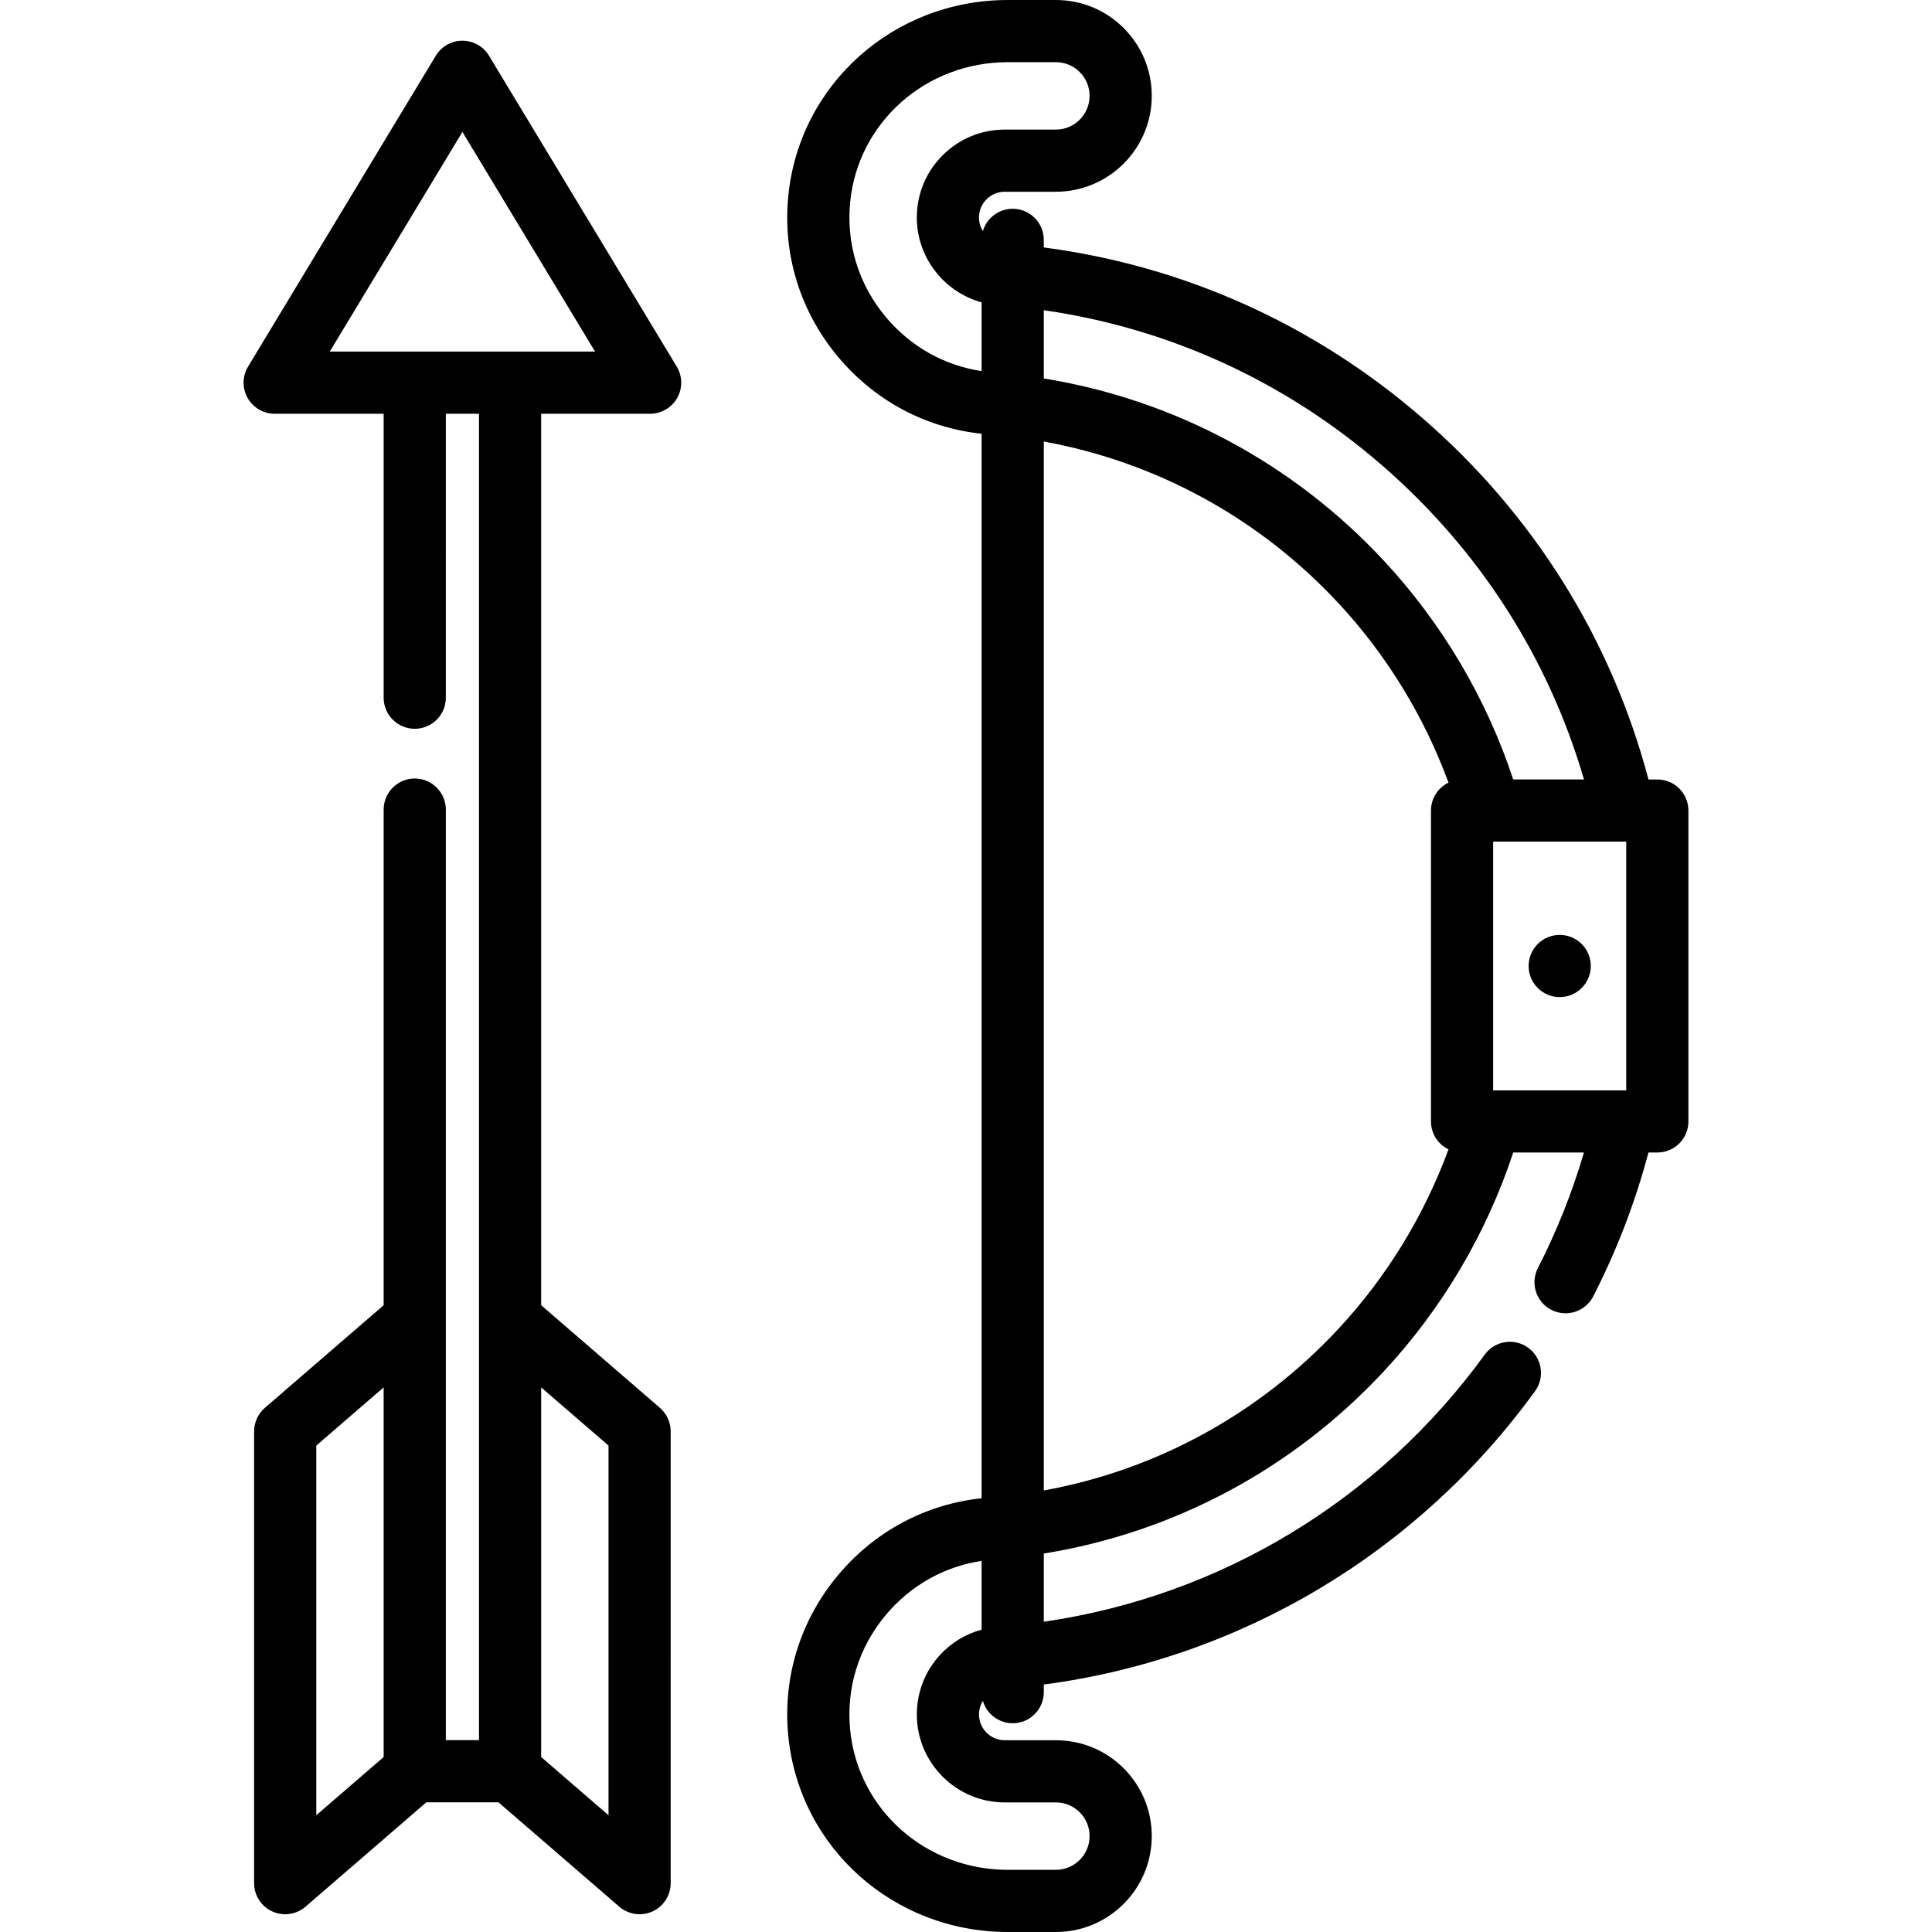 <?xml version="1.0" encoding="iso-8859-1"?>
<!-- Generator: Adobe Illustrator 19.0.0, SVG Export Plug-In . SVG Version: 6.00 Build 0)  -->
<svg version="1.1" id="Layer_1" xmlns="http://www.w3.org/2000/svg" xmlns:xlink="http://www.w3.org/1999/xlink" x="0px" y="0px"
	 viewBox="0 0 512.001 512.001" style="enable-background:new 0 0 512.001 512.001;" xml:space="preserve">
<g>
	<g>
		<path d="M439.211,206.569h-2.344c-9.868-37.265-30.479-70.27-59.903-95.776c-28.633-24.821-63.132-40.328-100.348-45.219v-2.009
			c0-4.55-3.688-8.239-8.239-8.239c-3.742,0-6.896,2.497-7.9,5.914c-0.654-1.048-1.033-2.282-1.033-3.592
			c0-1.828,0.707-3.539,2.003-4.83c1.292-1.292,3.007-2.003,4.829-2.003h13.544c14.01,0,25.408-11.398,25.408-25.408
			c0-6.773-2.635-13.149-7.433-17.964C292.995,2.643,286.611,0,279.821,0h-12.752c-30.199,0-55.202,22.296-58.157,51.865
			c-1.553,15.56,3.147,30.749,13.236,42.769c9.72,11.582,23.157,18.74,37.991,20.316v282.102
			c-14.834,1.576-28.27,8.734-37.991,20.315c-10.088,12.021-14.789,27.209-13.236,42.77c2.955,29.567,27.957,51.863,58.157,51.863
			h12.752c14.01,0,25.408-11.398,25.408-25.408c0-6.773-2.635-13.149-7.432-17.963c-4.8-4.8-11.185-7.444-17.975-7.444h-13.544
			c-3.768,0-6.833-3.066-6.833-6.833c0-1.29,0.36-2.533,1.028-3.605c0.999,3.426,4.157,5.932,7.905,5.932
			c4.551,0,8.239-3.689,8.239-8.239v-2.017c52.051-6.885,99.044-34.814,130.19-77.762c2.672-3.683,1.851-8.834-1.832-11.505
			c-3.684-2.67-8.835-1.852-11.507,1.832c-28.045,38.672-70.135,64.014-116.852,70.788v-18.069
			c34.383-5.56,65.957-22.369,90.014-48.184c15.504-16.634,27.304-36.613,34.39-58.092h18.739
			c-3.09,10.551-7.173,20.81-12.198,30.607c-2.077,4.049-0.479,9.014,3.57,11.09c1.204,0.617,2.488,0.91,3.753,0.91
			c2.992,0,5.878-1.636,7.337-4.481c6.232-12.149,11.139-24.949,14.639-38.127h2.349c4.551,0,8.239-3.689,8.239-8.239v-82.386
			C447.449,210.257,443.761,206.569,439.211,206.569z M260.138,98.346c-9.88-1.481-18.802-6.48-25.369-14.305
			c-7.209-8.59-10.571-19.435-9.461-30.538c2.109-21.108,20.063-37.025,41.761-37.025h12.752c2.39,0,4.637,0.929,6.313,2.607
			c1.687,1.694,2.618,3.94,2.618,6.324c0,4.924-4.006,8.931-8.931,8.931h-13.544c-6.224,0-12.077,2.425-16.469,6.818
			c-4.411,4.394-6.84,10.251-6.84,16.493c0,10.62,7.258,19.764,17.171,22.477V98.346z M260.138,431.875
			c-4.18,1.134-7.975,3.413-10.967,6.641c-4.001,4.319-6.204,9.942-6.204,15.837c0.001,12.851,10.457,23.309,23.31,23.309h13.544
			c2.39,0,4.637,0.93,6.313,2.607c1.688,1.694,2.618,3.94,2.618,6.324c0,4.924-4.006,8.931-8.931,8.931h-12.752
			c-21.698,0-39.652-15.917-41.762-37.024c-1.108-11.103,2.252-21.949,9.461-30.539c6.568-7.827,15.491-12.825,25.37-14.304V431.875
			z M276.616,82.209c33.182,4.778,63.936,18.826,89.555,41.034c25.787,22.354,44.176,50.997,53.601,83.325H401.02
			c-7.09-21.482-18.891-41.461-34.39-58.091c-24.048-25.804-55.622-42.613-90.014-48.18V82.209z M354.576,352.289
			c-20.93,22.457-48.204,37.303-77.961,42.7V117.014c29.763,5.402,57.038,20.247,77.961,42.697
			c12.837,13.773,22.836,30.107,29.289,47.691c-2.746,1.337-4.642,4.145-4.642,7.404v82.386c0,3.259,1.897,6.068,4.643,7.404
			C377.415,322.178,367.416,338.513,354.576,352.289z M430.972,288.954H395.7v-65.909h34.898c0.003,0,0.007,0,0.01,0h0.365V288.954z
			"/>
	</g>
</g>
<g>
	<g>
		<path d="M179.345,97.153l-49.751-82.386c-1.492-2.47-4.167-3.98-7.052-3.98s-5.562,1.51-7.052,3.98L65.74,97.153
			c-1.536,2.544-1.583,5.72-0.122,8.308c1.461,2.588,4.203,4.19,7.175,4.19h28.879v75.246c0,4.55,3.689,8.239,8.239,8.239
			c4.55,0,8.239-3.689,8.239-8.239V109.65h8.788v240.017v111.495h-8.788V349.667V214.554c0-4.55-3.689-8.239-8.239-8.239
			c-4.55,0-8.239,3.689-8.239,8.239v131.343l-31.475,27.194c-1.811,1.565-2.853,3.84-2.853,6.234v119.734
			c0,3.223,1.88,6.15,4.81,7.492c1.097,0.502,2.266,0.747,3.426,0.747c1.942,0,3.861-0.687,5.388-2.005l32.007-27.654h19.132
			l32.007,27.654c1.527,1.319,3.446,2.005,5.388,2.005c1.161,0,2.33-0.245,3.426-0.747c2.931-1.341,4.81-4.269,4.81-7.492V379.325
			c0-2.394-1.041-4.669-2.853-6.234l-31.475-27.194V109.65h28.879c2.972,0,5.714-1.602,7.175-4.19
			C180.928,102.872,180.881,99.697,179.345,97.153z M101.671,465.631l-17.85,15.423v-97.959l17.85-15.423V465.631z M161.263,383.095
			v97.959l-17.85-15.423v-97.959L161.263,383.095z M87.391,93.173l35.151-58.209l35.151,58.209H87.391z"/>
	</g>
</g>
<g>
	<g>
		<path d="M413.34,247.761c-4.548,0-8.239,3.68-8.239,8.239c0,4.548,3.691,8.239,8.239,8.239c4.548,0,8.239-3.691,8.239-8.239
			C421.579,251.44,417.888,247.761,413.34,247.761z"/>
	</g>
</g>
<g>
</g>
<g>
</g>
<g>
</g>
<g>
</g>
<g>
</g>
<g>
</g>
<g>
</g>
<g>
</g>
<g>
</g>
<g>
</g>
<g>
</g>
<g>
</g>
<g>
</g>
<g>
</g>
<g>
</g>
</svg>
